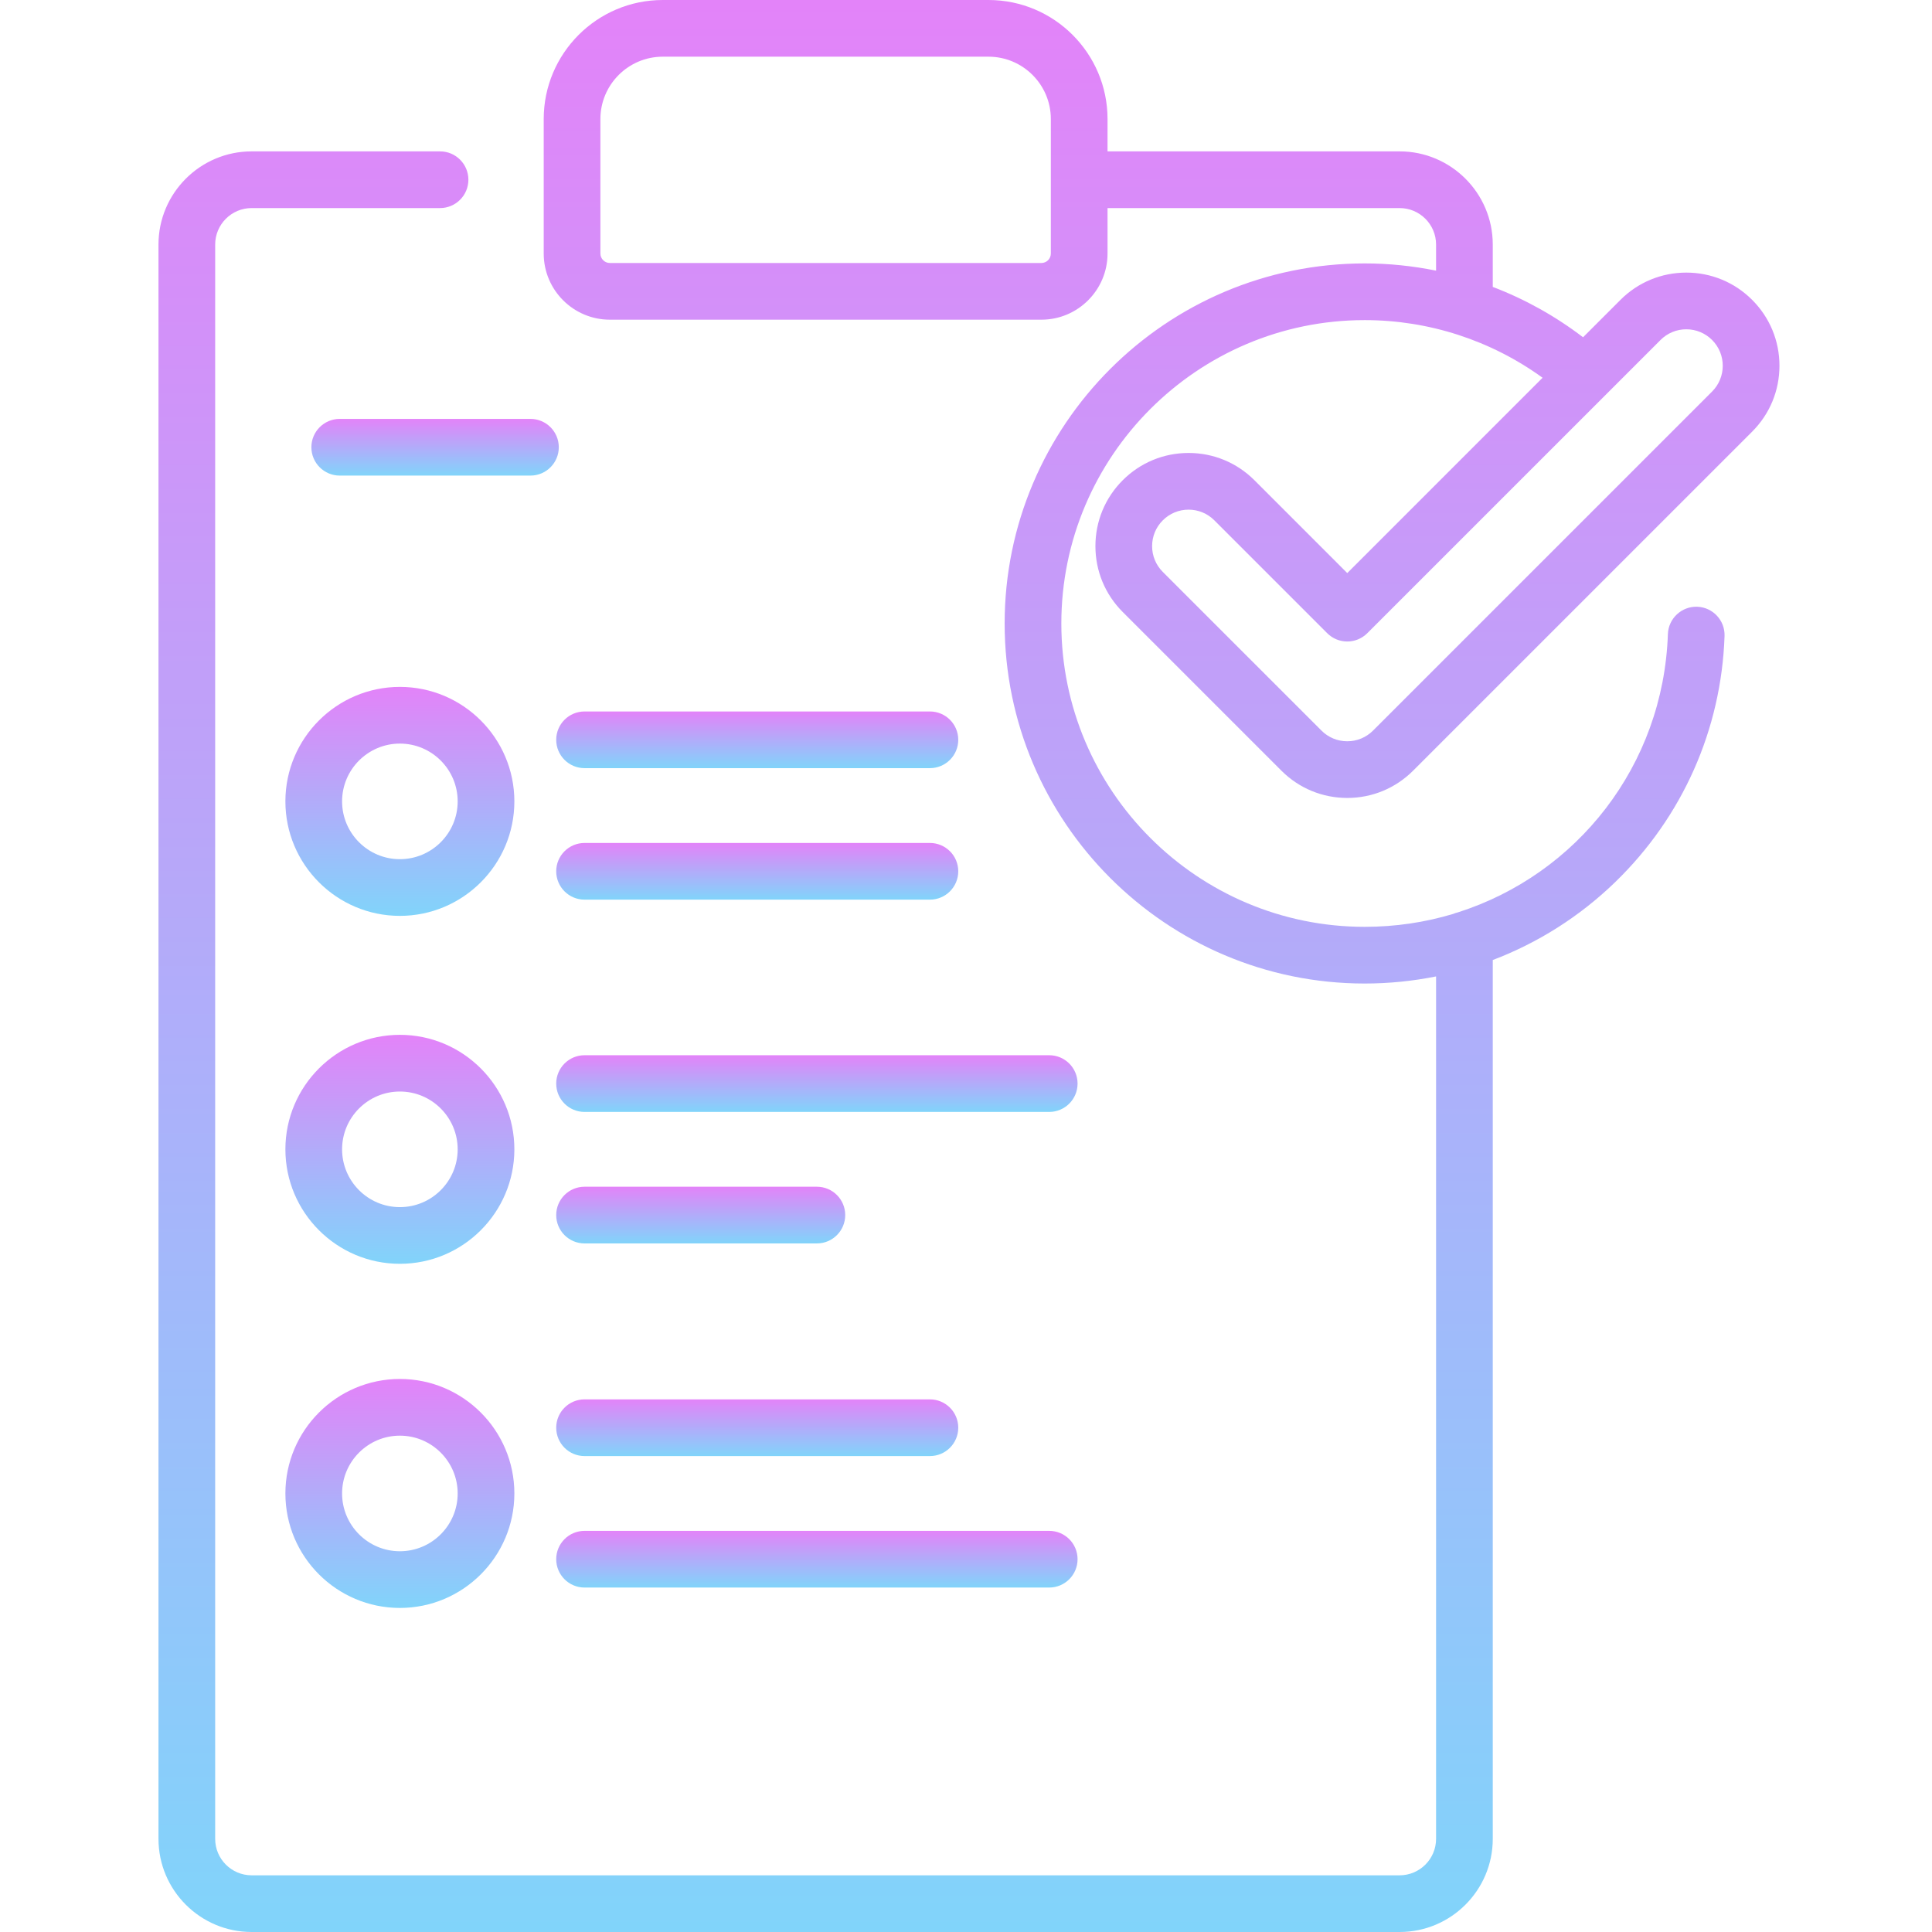 <svg width="512" height="512" viewBox="0 0 512 512" fill="none" xmlns="http://www.w3.org/2000/svg">
<path d="M332.441 127.27C327.777 122.609 321.578 120.039 314.984 120.039C308.391 120.039 302.191 122.609 297.531 127.27C292.867 131.934 290.297 138.133 290.297 144.727C290.297 151.32 292.867 157.52 297.527 162.18L339.582 204.234C344.242 208.895 350.445 211.465 357.039 211.465C363.633 211.465 369.828 208.895 374.492 204.234L464.344 114.383C469.008 109.719 471.574 103.52 471.574 96.93C471.574 90.336 469.008 84.137 464.344 79.473C459.684 74.809 453.48 72.242 446.887 72.242C440.293 72.242 434.094 74.809 429.434 79.473L419.527 89.379C412.187 83.777 404.133 79.285 395.598 76.035V64.805C395.598 51.191 384.523 40.117 370.914 40.117H293.508V31.547C293.508 14.152 279.355 0 261.961 0H175.637C158.242 0 144.09 14.152 144.09 31.547V67.191C144.09 76.856 151.953 84.719 161.617 84.719H275.98C285.645 84.719 293.508 76.856 293.508 67.191V55.141H370.91C376.238 55.141 380.574 59.477 380.574 64.805V71.723C374.391 70.473 368.063 69.809 361.66 69.809C309.047 69.809 266.242 112.613 266.242 165.227C266.242 217.84 309.047 260.645 361.66 260.645C368.078 260.645 374.406 260 380.574 258.762V487.316C380.574 492.645 376.238 496.977 370.91 496.977H66.684C61.355 496.977 57.023 492.645 57.023 487.316V64.805C57.023 59.477 61.355 55.141 66.684 55.141H116.617C120.766 55.141 124.129 51.777 124.129 47.629C124.129 43.48 120.766 40.117 116.617 40.117H66.684C53.074 40.117 42 51.191 42 64.805V487.316C42 500.926 53.074 512 66.684 512H370.914C384.523 512 395.598 500.926 395.598 487.316V254.418C407.559 249.867 418.59 242.922 428.027 233.785C445.871 216.508 456.172 193.344 457.023 168.559C457.164 164.414 453.922 160.937 449.773 160.793C445.656 160.656 442.152 163.895 442.008 168.043C440.809 202.93 417.867 231.734 386.363 241.785C385.93 241.887 385.508 242.02 385.109 242.195C377.695 244.426 369.824 245.621 361.66 245.621C317.332 245.621 281.266 209.555 281.266 165.227C281.266 120.898 317.332 84.832 361.66 84.832C378.688 84.832 395.145 90.215 408.797 100.109L357.039 151.871L332.441 127.27ZM278.484 67.191C278.484 68.574 277.363 69.695 275.98 69.695H161.617C160.234 69.695 159.113 68.574 159.113 67.191V31.547C159.113 22.434 166.523 15.023 175.637 15.023H261.961C271.07 15.023 278.484 22.434 278.484 31.547V67.191ZM440.059 90.098C441.883 88.269 444.309 87.266 446.887 87.266C449.469 87.266 451.895 88.273 453.723 90.098C457.488 93.863 457.488 99.996 453.723 103.762L363.867 193.613C362.043 195.438 359.617 196.445 357.035 196.445C354.453 196.445 352.027 195.438 350.203 193.613L308.148 151.559C306.324 149.734 305.32 147.309 305.32 144.727C305.32 142.145 306.324 139.719 308.152 137.895C309.977 136.07 312.402 135.062 314.984 135.062C317.562 135.062 319.992 136.07 321.816 137.895L351.727 167.805C354.66 170.738 359.414 170.738 362.348 167.805L440.059 90.098Z" fill="url(#paint0_linear)"/>
<path d="M246.438 188.547H154.91C150.762 188.547 147.402 191.91 147.402 196.059C147.402 200.203 150.762 203.566 154.91 203.566H246.438C250.586 203.566 253.949 200.203 253.949 196.059C253.949 191.91 250.586 188.547 246.438 188.547Z" fill="url(#paint1_linear)"/>
<path d="M140.574 111.012H90.031C85.883 111.012 82.519 114.375 82.519 118.523C82.519 122.672 85.883 126.035 90.031 126.035H140.574C144.723 126.035 148.086 122.672 148.086 118.523C148.086 114.375 144.723 111.012 140.574 111.012Z" fill="url(#paint2_linear)"/>
<path d="M154.91 238.414H246.438C250.586 238.414 253.949 235.051 253.949 230.902C253.949 226.758 250.586 223.395 246.438 223.395H154.91C150.762 223.395 147.402 226.758 147.402 230.902C147.402 235.051 150.762 238.414 154.91 238.414Z" fill="url(#paint3_linear)"/>
<path d="M278.055 279.648H154.91C150.762 279.648 147.402 283.012 147.402 287.16C147.402 291.309 150.762 294.672 154.91 294.672H278.055C282.203 294.672 285.566 291.309 285.566 287.16C285.566 283.012 282.203 279.648 278.055 279.648Z" fill="url(#paint4_linear)"/>
<path d="M154.91 329.52H216.484C220.633 329.52 223.992 326.156 223.992 322.008C223.992 317.859 220.633 314.496 216.484 314.496H154.91C150.762 314.496 147.402 317.859 147.402 322.008C147.402 326.156 150.762 329.52 154.91 329.52Z" fill="url(#paint5_linear)"/>
<path d="M154.91 385.871H246.438C250.586 385.871 253.949 382.508 253.949 378.359C253.949 374.211 250.586 370.848 246.438 370.848H154.91C150.762 370.848 147.402 374.211 147.402 378.359C147.402 382.508 150.762 385.871 154.91 385.871Z" fill="url(#paint6_linear)"/>
<path d="M154.91 420.715H278.055C282.203 420.715 285.566 417.352 285.566 413.203C285.566 409.059 282.203 405.695 278.055 405.695H154.91C150.762 405.695 147.402 409.059 147.402 413.203C147.402 417.352 150.762 420.715 154.91 420.715Z" fill="url(#paint7_linear)"/>
<path d="M105.973 182.035C89.242 182.035 75.633 195.645 75.633 212.375C75.633 229.105 89.242 242.715 105.973 242.715C122.703 242.715 136.312 229.105 136.312 212.375C136.312 195.645 122.703 182.035 105.973 182.035ZM105.973 227.691C97.527 227.691 90.656 220.82 90.656 212.375C90.656 203.93 97.527 197.059 105.973 197.059C114.418 197.059 121.289 203.93 121.289 212.375C121.289 220.82 114.418 227.691 105.973 227.691Z" fill="url(#paint8_linear)"/>
<path d="M105.973 274.242C89.242 274.242 75.633 287.855 75.633 304.582C75.633 321.312 89.242 334.922 105.973 334.922C122.703 334.922 136.312 321.312 136.312 304.582C136.312 287.855 122.703 274.242 105.973 274.242V274.242ZM105.973 319.902C97.527 319.902 90.656 313.031 90.656 304.586C90.656 296.137 97.527 289.266 105.973 289.266C114.418 289.266 121.289 296.137 121.289 304.586C121.289 313.031 114.418 319.902 105.973 319.902Z" fill="url(#paint9_linear)"/>
<path d="M105.973 365.441C89.242 365.441 75.633 379.051 75.633 395.781C75.633 412.512 89.242 426.121 105.973 426.121C122.703 426.121 136.312 412.512 136.312 395.781C136.312 379.051 122.703 365.441 105.973 365.441V365.441ZM105.973 411.098C97.527 411.098 90.656 404.227 90.656 395.781C90.656 387.336 97.527 380.465 105.973 380.465C114.418 380.465 121.289 387.336 121.289 395.781C121.289 404.227 114.418 411.098 105.973 411.098V411.098Z" fill="url(#paint10_linear)"/>
<defs>
<linearGradient id="paint0_linear" x1="256.787" y1="0" x2="256.787" y2="512" gradientUnits="userSpaceOnUse">
<stop stop-color="#E383F9"/>
<stop offset="1" stop-color="#81D4FA"/>
</linearGradient>
<linearGradient id="paint1_linear" x1="200.676" y1="188.547" x2="200.676" y2="203.566" gradientUnits="userSpaceOnUse">
<stop stop-color="#E383F9"/>
<stop offset="1" stop-color="#81D4FA"/>
</linearGradient>
<linearGradient id="paint2_linear" x1="115.303" y1="111.012" x2="115.303" y2="126.035" gradientUnits="userSpaceOnUse">
<stop stop-color="#E383F9"/>
<stop offset="1" stop-color="#81D4FA"/>
</linearGradient>
<linearGradient id="paint3_linear" x1="200.676" y1="223.395" x2="200.676" y2="238.414" gradientUnits="userSpaceOnUse">
<stop stop-color="#E383F9"/>
<stop offset="1" stop-color="#81D4FA"/>
</linearGradient>
<linearGradient id="paint4_linear" x1="216.484" y1="279.648" x2="216.484" y2="294.672" gradientUnits="userSpaceOnUse">
<stop stop-color="#E383F9"/>
<stop offset="1" stop-color="#81D4FA"/>
</linearGradient>
<linearGradient id="paint5_linear" x1="185.697" y1="314.496" x2="185.697" y2="329.52" gradientUnits="userSpaceOnUse">
<stop stop-color="#E383F9"/>
<stop offset="1" stop-color="#81D4FA"/>
</linearGradient>
<linearGradient id="paint6_linear" x1="200.676" y1="370.848" x2="200.676" y2="385.871" gradientUnits="userSpaceOnUse">
<stop stop-color="#E383F9"/>
<stop offset="1" stop-color="#81D4FA"/>
</linearGradient>
<linearGradient id="paint7_linear" x1="216.484" y1="405.695" x2="216.484" y2="420.715" gradientUnits="userSpaceOnUse">
<stop stop-color="#E383F9"/>
<stop offset="1" stop-color="#81D4FA"/>
</linearGradient>
<linearGradient id="paint8_linear" x1="105.973" y1="182.035" x2="105.973" y2="242.715" gradientUnits="userSpaceOnUse">
<stop stop-color="#E383F9"/>
<stop offset="1" stop-color="#81D4FA"/>
</linearGradient>
<linearGradient id="paint9_linear" x1="105.973" y1="274.242" x2="105.973" y2="334.922" gradientUnits="userSpaceOnUse">
<stop stop-color="#E383F9"/>
<stop offset="1" stop-color="#81D4FA"/>
</linearGradient>
<linearGradient id="paint10_linear" x1="105.973" y1="365.441" x2="105.973" y2="426.121" gradientUnits="userSpaceOnUse">
<stop stop-color="#E383F9"/>
<stop offset="1" stop-color="#81D4FA"/>
</linearGradient>
</defs>
</svg>
